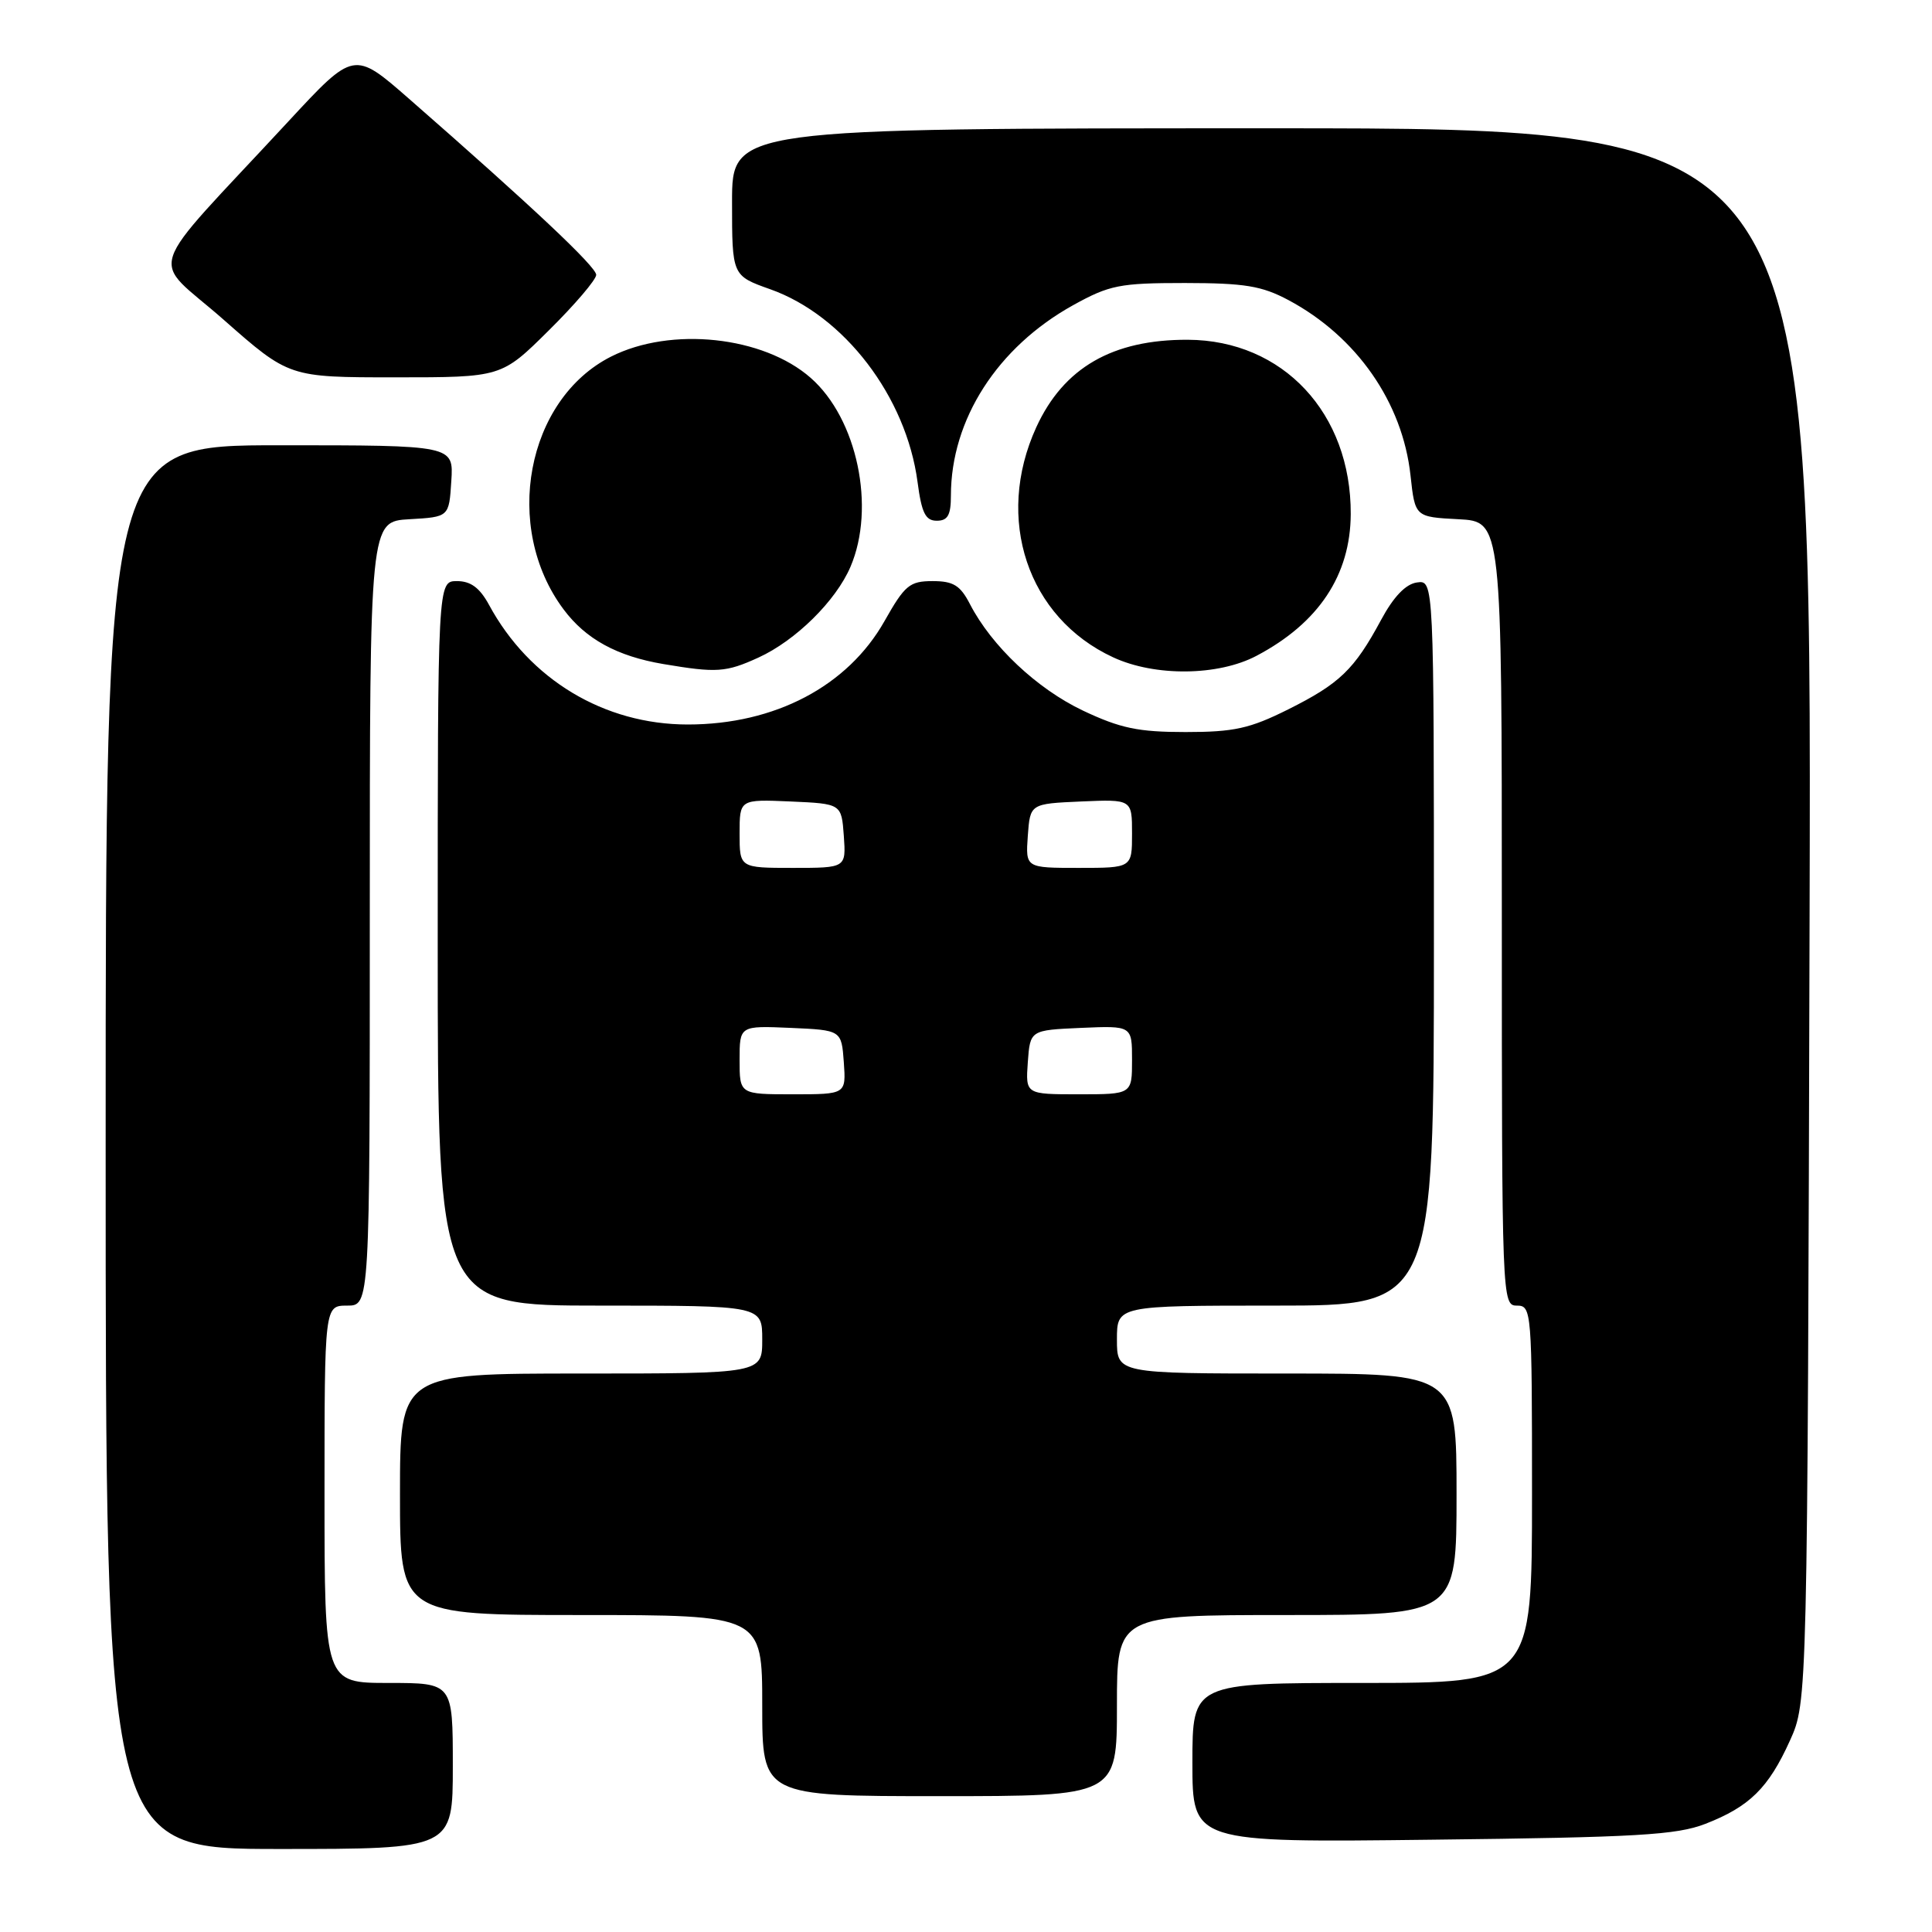 <?xml version="1.0" encoding="UTF-8" standalone="no"?>
<!DOCTYPE svg PUBLIC "-//W3C//DTD SVG 1.1//EN" "http://www.w3.org/Graphics/SVG/1.1/DTD/svg11.dtd" >
<svg xmlns="http://www.w3.org/2000/svg" xmlns:xlink="http://www.w3.org/1999/xlink" version="1.1" viewBox="0 0 256 256">
 <g >
 <path fill="currentColor"
d=" M 60.00 234.00 C 60.00 223.00 60.00 223.00 51.50 223.00 C 43.00 223.00 43.00 223.00 43.00 198.00 C 43.00 173.00 43.00 173.00 46.00 173.00 C 49.00 173.00 49.00 173.00 49.00 121.05 C 49.00 69.10 49.00 69.10 54.25 68.80 C 59.50 68.50 59.50 68.50 59.80 63.75 C 60.11 59.00 60.11 59.00 37.05 59.00 C 14.00 59.00 14.00 59.00 14.00 152.00 C 14.00 245.00 14.00 245.00 37.00 245.00 C 60.00 245.00 60.00 245.00 60.00 234.00 Z  M 225.97 241.67 C 231.81 239.40 234.33 236.93 237.17 230.65 C 239.50 225.50 239.50 225.50 239.78 121.25 C 240.05 17.00 240.05 17.00 168.53 17.00 C 97.00 17.00 97.00 17.00 97.00 26.77 C 97.00 36.53 97.00 36.53 102.07 38.33 C 111.86 41.81 120.08 52.56 121.58 63.87 C 122.12 67.97 122.63 69.00 124.13 69.00 C 125.58 69.00 126.00 68.26 126.00 65.68 C 126.00 55.59 132.16 46.00 142.21 40.43 C 147.02 37.77 148.36 37.50 157.00 37.50 C 164.94 37.51 167.19 37.88 170.72 39.76 C 179.77 44.59 185.85 53.33 186.90 63.00 C 187.50 68.50 187.50 68.50 193.25 68.80 C 199.00 69.10 199.00 69.10 199.00 121.05 C 199.00 172.33 199.03 173.00 201.00 173.00 C 202.95 173.00 203.00 173.67 203.00 198.00 C 203.00 223.00 203.00 223.00 180.50 223.00 C 158.00 223.00 158.00 223.00 158.00 233.57 C 158.00 244.15 158.00 244.15 189.75 243.77 C 216.89 243.46 222.15 243.15 225.97 241.67 Z  M 148.00 226.00 C 148.00 214.00 148.00 214.00 170.50 214.00 C 193.00 214.00 193.00 214.00 193.00 198.00 C 193.00 182.00 193.00 182.00 170.50 182.00 C 148.00 182.00 148.00 182.00 148.00 177.50 C 148.00 173.00 148.00 173.00 169.00 173.00 C 190.00 173.00 190.00 173.00 190.00 124.93 C 190.00 76.86 190.00 76.86 187.75 77.18 C 186.26 77.39 184.65 79.07 182.99 82.16 C 179.45 88.73 177.51 90.59 170.69 94.00 C 165.60 96.54 163.52 97.00 157.09 97.00 C 150.82 97.00 148.45 96.50 143.50 94.16 C 137.41 91.27 131.40 85.61 128.53 80.06 C 127.24 77.56 126.33 77.00 123.57 77.00 C 120.53 77.00 119.89 77.54 117.20 82.30 C 112.33 90.92 102.68 96.00 91.14 96.00 C 80.05 96.00 70.15 90.04 64.80 80.15 C 63.57 77.89 62.38 77.00 60.55 77.00 C 58.00 77.00 58.00 77.00 58.00 125.00 C 58.00 173.00 58.00 173.00 79.50 173.00 C 101.00 173.00 101.00 173.00 101.00 177.50 C 101.00 182.00 101.00 182.00 77.00 182.00 C 53.00 182.00 53.00 182.00 53.00 198.00 C 53.00 214.00 53.00 214.00 77.00 214.00 C 101.00 214.00 101.00 214.00 101.00 226.00 C 101.00 238.00 101.00 238.00 124.50 238.00 C 148.00 238.00 148.00 238.00 148.00 226.00 Z  M 100.50 87.13 C 105.43 84.88 110.76 79.62 112.69 75.11 C 116.06 67.25 113.59 55.48 107.42 50.07 C 101.13 44.54 88.91 43.24 80.97 47.25 C 69.74 52.93 66.55 69.88 74.68 80.75 C 77.61 84.68 81.75 86.95 87.90 87.99 C 94.96 89.18 96.19 89.10 100.50 87.13 Z  M 166.51 86.89 C 174.73 82.55 178.94 76.21 178.98 68.12 C 179.04 54.76 170.00 45.08 157.40 45.02 C 147.41 44.98 140.93 48.72 137.31 56.62 C 131.77 68.74 136.15 81.85 147.50 87.10 C 153.04 89.67 161.44 89.58 166.51 86.89 Z  M 72.72 43.78 C 76.18 40.36 79.00 37.05 79.00 36.42 C 79.00 35.34 70.44 27.29 54.20 13.09 C 46.90 6.71 46.90 6.71 38.20 16.10 C 18.69 37.16 19.81 33.71 29.64 42.37 C 38.30 50.00 38.30 50.00 52.37 50.00 C 66.45 50.00 66.45 50.00 72.72 43.78 Z  M 98.00 140.45 C 98.00 135.91 98.00 135.91 104.75 136.20 C 111.50 136.50 111.50 136.50 111.81 140.75 C 112.11 145.00 112.11 145.00 105.06 145.00 C 98.00 145.00 98.00 145.00 98.00 140.45 Z  M 136.19 140.75 C 136.50 136.50 136.50 136.50 143.25 136.20 C 150.00 135.91 150.00 135.91 150.00 140.45 C 150.00 145.00 150.00 145.00 142.94 145.00 C 135.89 145.00 135.89 145.00 136.19 140.75 Z  M 98.00 110.45 C 98.00 105.91 98.00 105.91 104.75 106.20 C 111.50 106.50 111.50 106.50 111.81 110.75 C 112.11 115.00 112.11 115.00 105.06 115.00 C 98.00 115.00 98.00 115.00 98.00 110.45 Z  M 136.19 110.75 C 136.50 106.50 136.50 106.50 143.25 106.20 C 150.00 105.91 150.00 105.91 150.00 110.45 C 150.00 115.00 150.00 115.00 142.94 115.00 C 135.89 115.00 135.89 115.00 136.19 110.75 Z "/>
</g>
</svg>